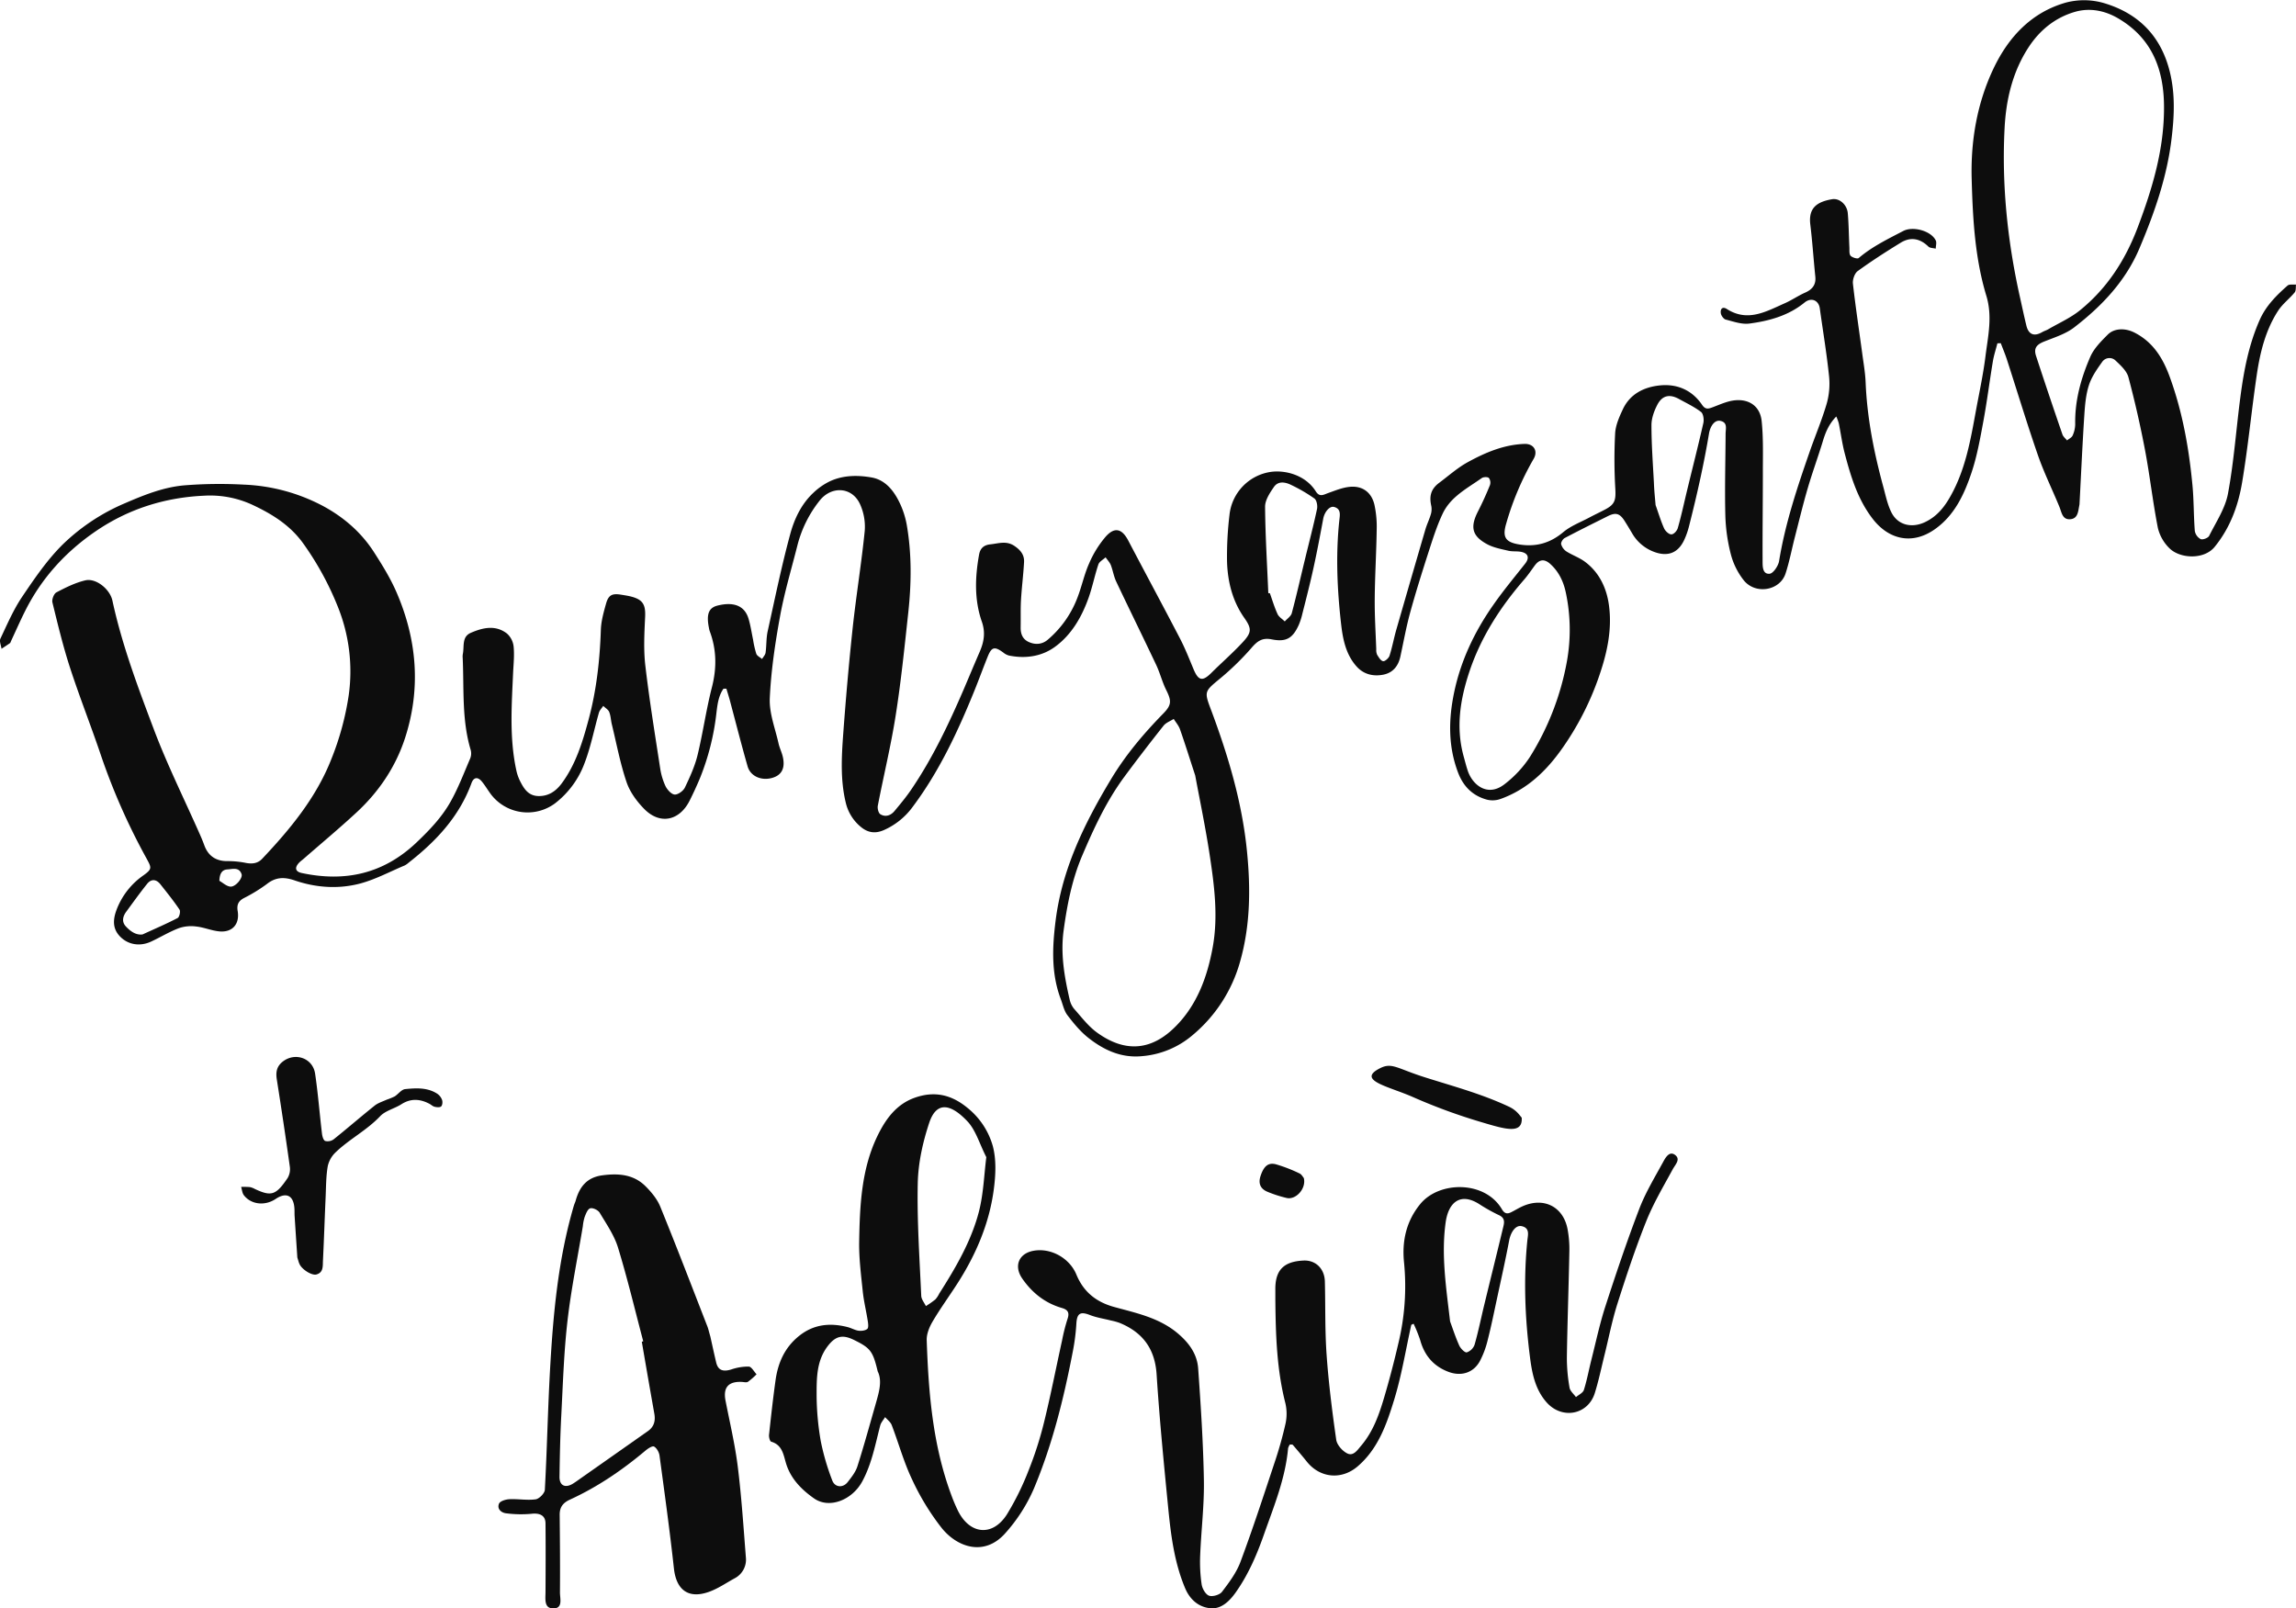<svg id="Capa_1" data-name="Capa 1" xmlns="http://www.w3.org/2000/svg" viewBox="0 0 1274.59 892.91"><path d="M401.63,382.36c-2.81,4-3.35,8.78-3.92,13.46a137.07,137.07,0,0,1-9.16,36.26c-1.76,4.2-3.67,8.36-5.72,12.43-5.64,11.2-16.41,13.47-25.12,4.68-4.14-4.19-8-9.43-9.87-14.92-3.54-10.42-5.57-21.35-8.18-32.09-.56-2.29-.61-4.75-1.47-6.9-.55-1.35-2.17-2.26-3.31-3.37-.82,1.24-2,2.38-2.39,3.75-2.68,9.31-4.51,18.93-7.95,27.93A50,50,0,0,1,308,446.09a25.58,25.58,0,0,1-35.22-4.79c-1.79-2.34-3.28-4.92-5.12-7.22-2.33-2.94-4.67-2.72-5.92.69-6.77,18.58-19.67,32.28-34.89,44.17a10.56,10.56,0,0,1-2.16,1.52c-8.16,3.42-16.09,7.69-24.56,10-12.17,3.25-24.66,2.41-36.64-1.7-5.66-1.94-10.4-1.87-15.31,2a88.28,88.28,0,0,1-12.8,7.85c-3.15,1.67-4,3.85-3.43,7.22,1.18,7.16-2.92,11.91-10.11,11.26-4.31-.38-8.47-2.22-12.78-2.7a21.25,21.25,0,0,0-9.63.86c-5.35,2-10.31,5.05-15.52,7.48-6.26,2.91-13,1.82-17.53-3.08-4.11-4.45-3.6-9.58-1.54-14.91a40.84,40.84,0,0,1,14.84-18.8c4.89-3.51,4.45-4.22,1.64-9.39A355.87,355.87,0,0,1,56.1,419.53c-5.5-16.34-11.88-32.39-17.21-48.78-3.87-11.9-6.81-24.12-9.79-36.3-.4-1.65.83-4.85,2.23-5.58,5.14-2.69,10.5-5.39,16.1-6.68,5.79-1.33,13.63,4.8,15,11.36,5.33,24.62,14.2,48.13,23.05,71.56,7.49,19.82,17,38.89,25.56,58.3.83,1.88,1.63,3.79,2.33,5.73,2.21,6.18,6.67,9.05,13.14,8.93a50,50,0,0,1,10,1c3.44.64,6.51.35,9-2.27,15.58-16.48,30-33.94,38.38-55.24a156.56,156.56,0,0,0,9.71-35.68,95.84,95.84,0,0,0-6.1-49.14,165.87,165.87,0,0,0-19.29-35.2c-7.3-10.1-17.29-16.23-28.23-21.34a55.93,55.93,0,0,0-26.68-5c-21.89,1-42.09,7.38-60.19,19.75-16.7,11.42-30,26-39.12,44.18-2.77,5.51-5.24,11.16-7.85,16.75-.19.4-.29.94-.61,1.17-1.53,1.09-3.12,2.1-4.69,3.14-.25-1.9-1.3-4.18-.61-5.63,3.72-7.86,7.2-16,12-23.14,6.9-10.22,14-20.67,22.69-29.24a112.52,112.52,0,0,1,34.45-22.8c10.82-4.68,21.62-9,33.27-9.95a248.44,248.44,0,0,1,32.63-.38A102.21,102.21,0,0,1,179,280.75c11.61,6.2,21.45,14.65,28.6,25.77,4.6,7.16,9.14,14.5,12.51,22.28,11.38,26.25,13.64,53.37,4.8,80.77-5.2,16.09-14.56,30-27,41.49-9.5,8.79-19.46,17.1-29.22,25.61-.88.78-1.88,1.45-2.68,2.31-2.59,2.76-2.1,4.93,1.51,5.7,23.92,5.09,45.11.55,63.42-16.69,7.38-7,14.27-14.17,19.17-22.89,4.31-7.66,7.46-16,10.93-24.06a7.5,7.5,0,0,0,.24-4.75c-5-16.69-3.65-33.91-4.42-51a9,9,0,0,1,.08-2.21c.87-4.15-.69-9.52,4.38-11.73,6.64-2.89,13.75-4.58,20.14.4a11.29,11.29,0,0,1,3.66,7.12c.48,4.65,0,9.4-.25,14.1-.8,18.26-2.17,36.54,1.75,54.64a25.33,25.33,0,0,0,2,5.85c2.15,4.3,4.59,8.37,10.29,8.49s9.81-2.81,13-7.15c7.77-10.54,11.48-22.83,14.82-35.23,4.39-16.3,6.25-32.95,6.82-49.81.16-4.93,1.56-9.89,2.91-14.69s3.44-5.71,8.34-4.91c1.89.31,3.8.58,5.65,1.06,6.52,1.71,8,4.58,7.68,11.29-.42,9-.92,18.06.11,26.93,2.21,19,5.31,37.94,8.21,56.87a36.48,36.48,0,0,0,3,10.16c1,2,3.26,4.52,5.09,4.64s4.77-2,5.67-3.89c2.79-5.83,5.53-11.84,7.05-18.09,3-12.43,4.77-25.19,7.95-37.58,2.75-10.71,2.6-21-1.25-31.24a12,12,0,0,1-.4-1.72c-1.52-7.53-.14-11.15,4.69-12.37,9.17-2.31,15.18.12,17.31,7.34,1.13,3.81,1.7,7.78,2.52,11.67a52.23,52.23,0,0,0,1.77,7.75c.45,1.2,2.1,1.94,3.2,2.88.68-1.17,1.78-2.28,1.95-3.52.55-3.93.32-8,1.16-11.85,4-18.09,7.71-36.25,12.56-54.1,2.29-8.43,6.21-16.68,12.89-22.88a35.79,35.79,0,0,1,9.32-6.42c7.34-3.33,15.31-3.36,23-2,7.35,1.33,11.94,6.95,15.12,13.29a47.56,47.56,0,0,1,4.31,12.95c2.83,16.25,2.61,32.63.83,49-2.08,19.06-4,38.15-7,57.07-2.63,16.73-6.66,33.24-9.88,49.88-.29,1.5.32,4.09,1.39,4.75,2.84,1.76,5.8.73,7.88-1.78,3.21-3.85,6.43-7.72,9.24-11.85,11.76-17.28,20.68-36.06,28.95-55.17,3-7,5.94-14.12,9-21.14,2.4-5.53,3.46-10.72,1.27-17-4.21-12.06-3.78-24.65-1.52-37.17.64-3.56,2.66-5.34,6.25-5.71,4.48-.47,8.85-2.13,13.28.82,3.38,2.25,5.65,4.94,5.44,9-.38,7.05-1.29,14.07-1.7,21.11-.29,5-.09,10-.19,15-.07,3.69,1,6.73,4.59,8.32s7.3,1.34,10.41-1.27a57.09,57.09,0,0,0,16.61-23.63c2.37-6.18,3.72-12.79,6.42-18.81A57.89,57.89,0,0,1,613.75,298c5-5.66,9.11-4.52,12.59,2.11,9.52,18.15,19.26,36.18,28.71,54.37,2.85,5.48,5.12,11.27,7.51,17,2.73,6.54,5,7,10,2,5.74-5.7,11.84-11,17.34-16.95,5-5.39,5-7.57.89-13.44-6.63-9.41-9.27-20.12-9.62-31.27a192.46,192.46,0,0,1,1.36-25.94A27,27,0,0,1,705.34,262c8.23-1.18,19.44,1.77,25.09,10.77,2.11,3.35,4.18,1.95,6.76,1,4-1.41,8-3.09,12.12-3.49,7-.68,12.05,3,13.68,9.92a57.75,57.75,0,0,1,1.26,14c-.19,12.83-1,25.64-1.09,38.47-.08,9.27.52,18.56.85,27.84a6.34,6.34,0,0,0,.49,3c.88,1.4,2,3.36,3.32,3.57,1,.17,3.11-1.69,3.54-3,1.53-4.76,2.41-9.71,3.79-14.52q8-27.81,16.11-55.54c.82-2.83,2.15-5.51,3-8.33a9.86,9.86,0,0,0,.31-4.75c-1.28-5.67-.12-9.54,4.39-12.91,5.2-3.87,10.12-8.29,15.75-11.39,9.81-5.39,20.15-9.8,31.61-10.19,5.14-.17,7.65,3.95,5,8.4a158.29,158.29,0,0,0-15.14,35.72c-2.22,7.42-.68,10.4,7.09,11.68,9.21,1.52,17.18-.63,24.52-6.79,4.2-3.52,9.67-5.55,14.6-8.19,2.86-1.53,5.8-2.9,8.67-4.41,5.46-2.87,6-5.24,5.66-11.49a275.19,275.19,0,0,1-.1-30.8c.26-4.53,2.3-9.14,4.29-13.36,4-8.58,11.86-12.38,20.66-13.25,9.49-.93,17.76,2.62,23.28,10.75,1.87,2.75,3.44,2.31,5.89,1.39,4.09-1.53,8.23-3.47,12.48-3.87,8-.75,13.86,3.47,14.73,11.44,1,9.48.67,19.12.68,28.68,0,16.36-.23,32.72-.15,49.08,0,2.91-.11,7.43,3.89,7.1,2-.17,4.82-4.36,5.26-7,3.41-20.92,10.07-40.88,17-60.79,3.09-8.91,6.81-17.62,9.44-26.66a40.61,40.61,0,0,0,1.31-15.16c-1.3-12.61-3.41-25.13-5.14-37.69-.62-4.52-4.73-6.32-8.48-3.26-8.93,7.29-19.58,10.2-30.57,11.66-4.24.57-8.85-1.1-13.18-2.21-1.17-.3-2.52-2.19-2.72-3.5-.35-2.34.87-4,3.43-2.32,11.55,7.33,21.76,1.32,32.06-3.23,3.89-1.71,7.43-4.19,11.32-5.91s6.12-4.3,5.65-8.86c-1-9.68-1.62-19.39-2.79-29-1.12-9.24,3.8-12.59,12.14-14,4.15-.68,8.26,3.11,8.67,7.75.55,6.3.58,12.64.89,19,.08,1.6-.19,3.68.68,4.65s3.77,1.87,4.48,1.27c7.47-6.37,16.2-10.57,24.79-15.05,5.36-2.79,15.43-.07,18,5.29.59,1.24,0,3,0,4.54-1.39-.36-3.2-.28-4.09-1.15-4.66-4.55-9.87-5.5-15.32-2.18-8.16,5-16.2,10.17-23.92,15.78-1.73,1.26-2.91,4.74-2.65,7,1.46,13,3.45,26,5.2,39,.71,5.25,1.63,10.5,1.85,15.77.8,19.72,4.62,38.9,9.77,57.86,1.31,4.81,2.31,9.84,4.49,14.25,3.55,7.18,11.26,8.95,18.54,5.57,6.81-3.17,11-8.48,14.51-14.84,8.14-14.61,10.92-30.72,13.87-46.82,1.85-10.12,4.07-20.21,5.34-30.41,1.39-11.14,4-22.14.49-33.67-6.38-21.05-7.54-43-8.14-64.82-.59-21.26,3-42.22,12.22-61.55,8.35-17.49,21.22-31.19,40.48-36.51a39.61,39.61,0,0,1,20.86.42c19.14,5.74,31.66,18.37,36.5,38.4,2.92,12.07,2.41,24,1,36-2.45,21.58-9.5,41.82-17.92,61.7-7.73,18.27-20.88,32.06-36.19,43.88-4.76,3.69-11,5.6-16.72,7.89-4.25,1.71-5.89,3.72-4.49,8q7.15,21.84,14.64,43.57c.43,1.25,1.68,2.22,2.55,3.32,1.07-.89,2.61-1.59,3.11-2.73a15.73,15.73,0,0,0,1.43-6.29c-.25-13.12,3.21-25.48,8.32-37.28,2-4.68,6-8.68,9.71-12.41s9.86-3.72,14.88-1.15c10.43,5.33,15.9,14.36,19.72,25,7,19.32,10.51,39.32,12.45,59.64.81,8.47.65,17,1.32,25.5a6.41,6.41,0,0,0,3.27,4.52c1.16.49,4.1-.63,4.69-1.82,3.85-7.73,9-15.36,10.48-23.61,3.3-17.8,4.54-36,6.92-53.95,1.92-14.49,4.66-28.8,10.66-42.32,3.46-7.81,9.26-13.61,15.47-19.07,1-.86,3.1-.42,4.69-.58-.21,1.48.08,3.37-.73,4.36-2.88,3.51-6.7,6.36-9.16,10.12-7.06,10.83-10.07,23.23-11.92,35.81-2.92,19.82-4.8,39.8-8.11,59.55-2.17,12.95-6.63,25.22-15.25,35.81-5.94,7.3-19.33,6.55-25.13.74a23.46,23.46,0,0,1-6.38-11.21c-2.81-14.31-4.42-28.86-7.13-43.19q-3.87-20.43-9.23-40.55c-.93-3.46-4.27-6.52-7.07-9.16a4.88,4.88,0,0,0-7.51.7c-2.86,4-5.84,8.24-7.33,12.84-1.7,5.24-2.2,11-2.56,16.54-1.07,16.43-1.8,32.89-2.67,49.34a5,5,0,0,1-.11.87c-.68,3.29-.71,7.44-5.11,7.74s-4.71-3.94-6-7c-3.91-9.54-8.51-18.83-11.88-28.55-6.13-17.68-11.54-35.61-17.31-53.41-1-3-2.2-5.85-3.31-8.77l-1.87.06c-.86,3.41-2,6.77-2.55,10.22-1.83,11-3.22,22.15-5.26,33.14-1.78,9.56-3.48,19.23-6.55,28.41-4.09,12.18-9.5,23.94-20.67,31.66-12.29,8.5-25.37,5.67-34.43-6.28-8.2-10.8-11.93-23.24-15.27-35.92-1.46-5.54-2.2-11.27-3.34-16.9a27.34,27.34,0,0,0-1.38-3.71c-4.15,4.27-6,8.88-7.48,13.81-2.66,8.73-5.82,17.32-8.38,26.09-2.63,9-4.83,18.15-7.17,27.25-1.72,6.7-3,13.54-5.14,20.08-3.14,9.5-16.64,11.81-23.17,3.74a39.33,39.33,0,0,1-7.18-14.42,97,97,0,0,1-3.07-21.84c-.37-15,.08-30.05.15-45.07,0-2.78,1.3-6.33-2.94-7.21-3.09-.64-5.56,2.81-6.28,7.09-1.4,8.41-3.05,16.79-4.86,25.13-1.9,8.77-4,17.5-6.21,26.21a42.26,42.26,0,0,1-2.61,7.51c-3.36,7.37-9.1,9.66-16.76,6.81A23.48,23.48,0,0,1,906,296c-1.35-2.29-2.71-4.57-4.14-6.81-2.67-4.17-4.84-4.84-9.27-2.65-8,4-16.09,8-24,12.18-1,.54-2.16,2.44-1.94,3.4a7.21,7.21,0,0,0,2.89,4c3.34,2.12,7.23,3.44,10.37,5.79,7.86,5.87,11.9,14.44,13.22,23.72,2.06,14.46-1.3,28.36-6.2,42a159.77,159.77,0,0,1-19.5,37.59c-8.88,12.71-19.69,23.13-34.62,28.41a13.08,13.08,0,0,1-7.28.34c-7.91-2.13-13.13-7.24-16.09-15-5.56-14.62-5.33-29.44-2.23-44.4,3.68-17.72,11.32-33.79,21.63-48.53,5.56-8,11.79-15.47,17.81-23.1,2.54-3.21,1.77-5.83-2.35-6.59-2.31-.42-4.77-.06-7-.6-4-.94-8.14-1.7-11.66-3.58-8.53-4.57-9.62-9.56-5.11-18.35,2.41-4.71,4.6-9.56,6.59-14.47a4.41,4.41,0,0,0-.6-4c-.71-.67-3-.59-3.95.07-8,5.66-17.23,10.32-21.67,19.69-3.14,6.62-5.39,13.71-7.65,20.71-3.66,11.35-7.25,22.73-10.41,34.23-2.21,8.06-3.68,16.33-5.46,24.51-1.14,5.24-4.16,8.95-9.44,10-5.63,1.09-10.94-.14-14.92-4.63-6-6.76-7.6-15.29-8.56-23.79-2.15-19.08-3-38.22-.94-57.39.3-2.85,1.07-6.26-2.94-7.31-2.5-.64-5.32,2.83-6,6.51-1.7,9.11-3.41,18.23-5.4,27.29-1.86,8.48-4,16.89-6.15,25.32a38,38,0,0,1-2,6.31c-3.39,7.52-7,9.69-15.08,8.09-5.37-1.07-8.07,1.05-11.43,5a152.09,152.09,0,0,1-18.74,18c-6.77,5.64-7.13,6.44-4,14.78,9.8,26,17.82,52.53,20.51,80.38,2,20.41,1.79,40.71-3.82,60.57a81.67,81.67,0,0,1-26.43,41,49.32,49.32,0,0,1-28.06,11.66c-11.53,1.12-21.14-3.36-29.74-10.12-4.46-3.5-8.21-8.08-11.68-12.63-1.88-2.46-2.54-5.87-3.67-8.87-5.34-14.12-4.74-28.61-2.93-43.24,3.57-28.93,16-54.3,30.8-78.88,8.12-13.52,18.16-25.38,29.12-36.58,4.57-4.68,4.49-7,1.53-12.94-2.22-4.45-3.42-9.4-5.54-13.91-7.31-15.46-14.88-30.8-22.2-46.26-1.37-2.89-1.85-6.18-3-9.17-.63-1.58-1.92-2.9-2.91-4.34-1.37,1.3-3.46,2.35-4,3.92-2.07,6.13-3.3,12.54-5.47,18.62-3.83,10.71-9.54,20.61-18.81,27.28-7.34,5.28-16.35,6.56-25.45,4.69a8.55,8.55,0,0,1-3.08-1.65c-4.82-3.52-6.46-3.16-8.64,2.27-2.54,6.28-4.84,12.65-7.39,18.93-9.17,22.6-19.44,44.64-34.13,64.3a39.53,39.53,0,0,1-16.36,13.18c-4.77,2-8.83,1.3-12.7-2a24.64,24.64,0,0,1-8.21-13.3c-3-12.4-2.37-25-1.47-37.46,1.45-19.84,3.17-39.68,5.29-59.46,1.94-18,4.89-35.93,6.7-53.95a30.23,30.23,0,0,0-2.64-14.95c-4.42-9.58-15.85-10.22-22.43-1.85a66.05,66.05,0,0,0-12.29,24.78c-3.31,13.11-7.23,26.13-9.65,39.41-2.74,15-5,30.28-5.7,45.52-.35,8.26,3,16.7,4.86,25,.57,2.58,1.83,5,2.4,7.58,1.38,6.2-.66,10.06-5.83,11.57-6,1.76-12.15-.82-13.74-6.38-3.49-12.19-6.6-24.48-9.88-36.73-.58-2.15-1.27-4.27-1.9-6.4Zm719.2-219.71c1.35,6,2.62,12.1,4.08,18.11,1.21,5,4.33,6.22,8.81,3.61,1.14-.66,2.44-1,3.58-1.71,5.82-3.38,12.13-6.16,17.31-10.35,15-12.12,25.13-27.74,32-45.79,8.19-21.63,14.78-43.49,14.71-66.9,0-20.93-6.57-38.43-25.61-49.51-7.51-4.38-15.84-5.86-23.9-3.51-10.7,3.12-19.25,9.9-25.51,19.39-9.07,13.75-12.69,29.36-13.49,45.26C1111.22,102,1114.3,132.54,1120.83,162.65ZM663.51,430.53c-3.55-10.87-5.87-18.32-8.47-25.68-.73-2.06-2.29-3.82-3.47-5.72-1.91,1.23-4.31,2.07-5.64,3.76-7.49,9.44-14.85,19-22,28.69C614.09,445,607.16,460,600.71,475.16c-5.62,13.25-8.31,27.19-10.25,41.4-1.79,13.19.44,25.85,3.38,38.51a12,12,0,0,0,2.51,5.1c4,4.49,7.74,9.49,12.54,13,16.72,12.14,31.18,9.17,43.46-3.06,12.11-12,17.85-27.67,20.86-44.15,3.06-16.77,1-33.59-1.51-50.22C669.27,459.42,665.85,443.26,663.51,430.53Zm148.9-11c.81,2.84,1.5,5.71,2.44,8.5,2.57,7.59,10.93,14.83,20.5,7.24a61.29,61.29,0,0,0,14-15.1,150.35,150.35,0,0,0,20.47-52.84,99,99,0,0,0-.55-38.2c-1.28-6.17-3.86-11.71-8.68-16.05-3.17-2.85-6-2.63-8.55.82-1.92,2.61-3.73,5.32-5.84,7.77-13.26,15.29-24.1,32-30.53,51.34C810.63,388.2,808.15,403.62,812.41,419.5ZM704.08,329.3l.87.05c1.38,3.87,2.55,7.85,4.27,11.57.75,1.63,2.66,2.74,4,4.09,1.33-1.52,3.42-2.84,3.89-4.59,2.66-9.94,4.92-20,7.35-30,2.24-9.26,4.67-18.48,6.66-27.79.39-1.83-.15-4.91-1.41-5.84a86.46,86.46,0,0,0-12.87-7.53c-3.28-1.63-7.24-2.4-9.65,1.1-2.26,3.28-4.92,7.28-4.9,11C702.42,297.32,703.42,313.31,704.08,329.3Zm215-48.89c1.66,4.66,2.92,8.91,4.72,12.92.67,1.49,2.58,3.32,4,3.34s3.19-2,3.61-3.53c2-6.93,3.48-14,5.18-21,3-12.41,6.17-24.8,9-37.26.43-1.93,0-5.17-1.28-6.16-3.67-2.83-8-4.87-12.08-7.12-5.34-3-9.46-2.14-12.22,3.19-1.76,3.41-3.22,7.44-3.22,11.2,0,10.71.79,21.42,1.36,32.12C918.3,272.38,918.76,276.61,919.08,280.41ZM79.15,518.77c6.95-3.18,13.32-5.91,19.44-9.1,1-.51,1.72-3.69,1.08-4.65-3.26-4.88-7-9.49-10.62-14.08-2.3-2.89-5.09-3.13-7.43-.18-4,5-7.73,10.22-11.53,15.39-1.93,2.61-2.61,5.54-.28,8.11C72.43,517.12,75.6,519.29,79.15,518.77ZM121.79,489c2,1.14,4,3.07,6.14,3.23,2.82.22,6.92-4.75,6.18-6.92-1.38-4.07-5-2.79-7.86-2.63S121.9,484.83,121.79,489Z" style="fill:#0d0d0d"/><path d="M165.06,698.11c-.46-7.09-1-15-1.51-23-.09-1.47,0-3-.12-4.42-.5-7-4.53-9-10.4-5.06s-13.51,3.2-17.59-2c-1-1.22-1.08-3.11-1.58-4.69a46.26,46.26,0,0,1,4.86.1,10.27,10.27,0,0,1,2.88,1.11c9,4.17,11.59,3.47,18.07-6.15a9.74,9.74,0,0,0,1.23-6.25q-3.41-24.28-7.24-48.52c-.61-3.95-.12-7.14,3.26-9.82,6.81-5.38,16.68-2.07,18,6.61,1.63,11,2.49,22.2,3.82,33.3.17,1.49.77,3.71,1.78,4.12a5.62,5.62,0,0,0,4.7-.91c7.67-6.13,15.08-12.58,22.75-18.7,1.92-1.53,4.47-2.3,6.76-3.34a36.5,36.5,0,0,0,4.36-1.78c2-1.26,3.77-3.85,5.82-4.06,6.09-.61,12.41-1,17.91,2.62a7.09,7.09,0,0,1,2.6,3.43c.36,1.06.19,2.89-.52,3.55s-2.42.49-3.58.21-2-1.19-3.06-1.73c-5.22-2.69-10.29-3-15.49.35-3.81,2.42-8.8,3.52-11.75,6.63-7.37,7.77-16.94,12.62-24.56,19.89a15.15,15.15,0,0,0-4.49,7.74c-1,5.62-.94,11.42-1.2,17.16-.52,11.78-.9,23.57-1.48,35.35-.15,3,.34,6.6-3.62,7.7-2.6.72-8.06-2.81-9.35-5.69C165.87,701,165.65,700,165.06,698.11Z" style="fill:#0d0d0d"/><path d="M783.46,735.51c-3.11,13.94-5.37,28.14-9.56,41.75s-8.88,27.12-20.25,36.86c-8.89,7.61-20.83,6.51-28.14-2.6-2.55-3.17-5.18-6.28-7.83-9.36-.23-.27-.92-.14-1.62-.22a6.81,6.81,0,0,0-1,2.11c-1.48,16.65-7.77,31.94-13.26,47.48-4,11.43-8.73,22.52-15.77,32.48-3.39,4.8-7.91,9.27-13.75,8.87-6.49-.45-11.58-4.52-14.36-11.11-6.06-14.39-7.94-29.64-9.44-44.92-2.41-24.56-4.82-49.12-6.4-73.74-.92-14.35-7.76-23.45-20.62-28.7a35,35,0,0,0-4.7-1.29c-3.86-1-7.89-1.58-11.57-3-5.54-2.18-7.35-1-7.67,4.88a115.48,115.48,0,0,1-2,15.49c-5,26-11.38,51.72-21.66,76.15a91.12,91.12,0,0,1-15.77,24.54c-11.49,13-26.48,8-35.21-2.73a136.19,136.19,0,0,1-16.54-27.06c-4.62-9.66-7.46-20.16-11.31-30.2-.65-1.71-2.42-3-3.68-4.45-.93,1.56-2.28,3-2.72,4.71-2.75,10.55-4.68,21.28-10,31.08-5.58,10.23-18.22,15.32-26.75,9.33-6.83-4.8-12.8-10.75-15.44-19.16-1.53-4.9-2-10.45-8.31-12.31-.74-.22-1.34-2.52-1.21-3.77,1.08-10.07,2.2-20.14,3.59-30.18,1.35-9.83,5.09-18.4,13.19-24.85s17.2-7.3,26.88-4.81c2.05.53,4,1.69,6,2,1.62.2,3.78-.05,4.89-1,.79-.69.48-3,.25-4.45-.85-5.46-2.2-10.87-2.77-16.36-.94-9.1-2.12-18.26-2-27.38.35-19.94,1.17-40.07,9.92-58.46,4.38-9.17,10.29-17.9,20.86-21.67,11-3.92,20.42-1.79,29.45,5.68a41.7,41.7,0,0,1,13.89,20.87c2.12,7.7,1.67,16.52.58,24.61-2.51,18.67-9.82,35.75-19.94,51.6-4.57,7.15-9.59,14-13.91,21.33-1.84,3.1-3.47,7-3.35,10.48,1,29.29,3.35,58.42,13.75,86.23a88.7,88.7,0,0,0,3.65,8.58c6.6,13.2,19.27,14.33,27.15,1.88a151.35,151.35,0,0,0,12.08-24.57,199.25,199.25,0,0,0,8.51-26.56c3.7-15,6.66-30.26,10-45.39a103.42,103.42,0,0,1,3-11.87c1.19-3.45.38-5.16-3.09-6.17-9.33-2.7-16.49-8.38-22-16.32-4.8-6.92-2-13.92,6.19-15.43,9.68-1.78,20.08,4.06,23.85,13.2,3.92,9.51,10.83,15.21,21,18,12.2,3.36,24.81,5.93,35.06,14.46,6.38,5.32,11,11.61,11.55,19.74,1.46,20.68,2.82,41.4,3.17,62.12.23,13.84-1.51,27.71-2.06,41.58a85.14,85.14,0,0,0,.82,16.12c.35,2.35,2.19,5.57,4.11,6.26s5.87-.44,7.16-2.13c3.94-5.16,8-10.59,10.25-16.58,6.73-18,12.71-36.37,18.78-54.65a218.75,218.75,0,0,0,6.19-21.84,26,26,0,0,0,0-11.62c-4.83-18.88-5.39-38.12-5.58-57.42,0-1.8,0-3.6,0-5.4-.2-11,4.48-15.91,15.68-16.42,6.66-.3,11.63,4.48,11.81,11.6.35,13.73,0,27.49,1,41.16,1.12,15.63,3.09,31.21,5.31,46.73.41,2.8,3.31,6.14,6,7.52,3.49,1.83,5.73-1.76,7.86-4.26,6.62-7.79,9.93-17.21,12.75-26.76,2.91-9.83,5.5-19.77,7.82-29.75a134.73,134.73,0,0,0,3.23-45c-1.25-11.87,1.11-23,9-32.64,10.55-12.85,35.94-13.06,45.31,2.91,1.43,2.43,2.93,2.79,5.18,1.64,2-1,4-2.24,6.08-3.19,11.85-5.4,22.77,0,25.18,12.56a60.27,60.27,0,0,1,1,12.66c-.37,19.6-1.09,39.2-1.38,58.8a95.27,95.27,0,0,0,1.49,16.58c.31,1.89,2.32,3.51,3.56,5.25,1.52-1.3,3.89-2.33,4.4-4,1.76-5.57,2.79-11.36,4.23-17,2.48-9.81,4.58-19.75,7.69-29.35,5.89-18.17,12-36.29,18.81-54.12,3.48-9.09,8.63-17.57,13.32-26.17,1.29-2.37,3.45-6.21,6.63-3.76s0,5.33-1.44,8.07c-5.12,9.42-10.65,18.74-14.61,28.66-6,15-11.1,30.38-16,45.78-3,9.45-4.87,19.25-7.27,28.88-1.73,7-3.17,14-5.32,20.83-3.79,12.05-18.15,14.72-26.67,5.17-6.33-7.09-8.12-16-9.26-24.9-2.78-21.61-3.69-43.29-1.5-65,.3-3,1.57-7-3.18-8-3.28-.69-6,3.21-6.92,8-2.06,10.9-4.49,21.72-6.82,32.56-1.64,7.65-3.2,15.33-5.14,22.91a50.39,50.39,0,0,1-4.27,11.41c-3.61,6.66-10.52,8.68-17.63,5.94-8.3-3.2-13.23-9.17-15.55-17.65a83.18,83.18,0,0,0-3.63-9ZM547.54,642.43c-3.84-7.53-5.87-15.06-10.59-20-9.51-10-17.19-10.88-21.13,1-3.55,10.7-6.1,22.22-6.34,33.44-.45,20.81,1,41.67,1.93,62.5.08,2,1.68,3.83,2.58,5.74a54.4,54.4,0,0,0,5.26-3.69,14,14,0,0,0,2.15-3.25c9.13-14.35,17.78-29.06,22.05-45.58C546,662.58,546.31,652,547.54,642.43ZM487.25,761.36c-2.7-11.24-4-12.94-13.13-17.44-6.54-3.23-10.43-2.17-14.79,3.64-6,8-6,17.48-6,26.69A151.86,151.86,0,0,0,455.62,800,132.4,132.4,0,0,0,462,821.85c1.45,4,6,4.35,8.62.92,2.09-2.68,4.36-5.54,5.36-8.7,3.7-11.62,6.92-23.4,10.28-35.13C488,772.79,489.84,766.62,487.25,761.36ZM805,733.63c1.45,3.92,3,8.76,5.07,13.35.75,1.68,3.08,4.06,4.2,3.82a7,7,0,0,0,4.33-4.28c2.06-7.21,3.54-14.59,5.31-21.89,3.45-14.24,7-28.47,10.42-42.72.66-2.7,1.52-5.43-1.94-7.16a97.12,97.12,0,0,1-10.63-5.88c-10.71-7.18-17.59-1.7-19.21,9.65C800,696.57,802.79,714.68,805,733.63Z" style="fill:#0d0d0d"/><path d="M394.36,742.11c.91,4.08,2,9.17,3.2,14.23,1,4.33,3.67,5.35,8.23,4a29.44,29.44,0,0,1,9.88-1.65c1.52.08,2.89,2.77,4.32,4.28a39.7,39.7,0,0,1-4.76,4.17c-.81.52-2.23.12-3.37.07-7.56-.37-10.52,3.12-9.09,10.42,2.38,12.18,5.26,24.31,6.79,36.6,2.08,16.68,3.17,33.49,4.49,50.27a11.7,11.7,0,0,1-6.37,11.82c-4.71,2.59-9.24,5.74-14.25,7.48-11.38,4-18-1.2-19.31-13-2.3-21-5.18-41.83-8-62.71-.25-1.84-1.55-4.2-3.05-5-1-.5-3.45,1.16-4.85,2.34-12.8,10.75-26.52,20.1-41.73,27.08-4,1.82-5.84,4.23-5.79,8.56.15,14.37.26,28.74.15,43.11,0,3.36,1.81,8.91-3.87,8.78-5-.11-4.17-5.19-4.15-8.94.07-12.74.13-25.47,0-38.2,0-4.45-3.13-5.94-7.83-5.4a64.75,64.75,0,0,1-13.91-.25c-2.83-.29-5.29-2.45-4.07-5.38.59-1.42,3.75-2.38,5.8-2.47,4.84-.23,9.78.72,14.52.07,2-.27,5-3.34,5.12-5.27,1.19-21.8,1.63-43.65,2.82-65.46,1.71-31.17,4.43-62.25,13.32-92.41.28-.93.75-1.82,1-2.76,2.15-7.69,6.3-12.91,14.94-14,8.87-1.16,17.16-.5,23.74,6,3.3,3.29,6.53,7.17,8.26,11.41,8.94,21.92,17.39,44,26,66.1C393.21,737.61,393.57,739.39,394.36,742.11Zm-38.07,2.77.8-.22c-4.6-17.35-8.75-34.84-14-52-2.1-6.86-6.43-13.1-10.17-19.37-.86-1.45-3.67-2.83-5.18-2.48s-2.41,2.93-3.14,4.72a24.74,24.74,0,0,0-1.05,5.27c-2.91,17.5-6.5,34.93-8.52,52.53-2,17.33-2.52,34.83-3.43,52.28-.6,11.38-.84,22.78-1,34.17-.09,5,3.17,6.58,7.52,3.87,1.79-1.12,3.5-2.4,5.23-3.61q18.21-12.78,36.39-25.58c3.31-2.33,4.2-5.61,3.52-9.5Q359.71,764.93,356.29,744.88Z" style="fill:#0d0d0d"/><path d="M723.79,654c1.47,5.91-4.45,12.29-9.53,11.08a68.49,68.49,0,0,1-10.65-3.43c-3.82-1.6-5.23-4.53-3.85-8.72,1.77-5.37,4.15-7.68,8.56-6.54a84.36,84.36,0,0,1,13.11,5.08C722.6,652,723.35,653.55,723.79,654Z" style="fill:#0d0d0d"/><path d="M844.76,620.51c.6,9.29-8.94,6.48-21.9,2.62a317.18,317.18,0,0,1-38.19-13.94c-13.4-6-32-9.33-18.58-16.13,6.7-3.41,9.39.17,25.43,5.2,16.39,5.15,31.27,9.16,46.19,16.16C841.82,616.35,843.45,619,844.76,620.51Z" style="fill:#0d0d0d"/></svg>